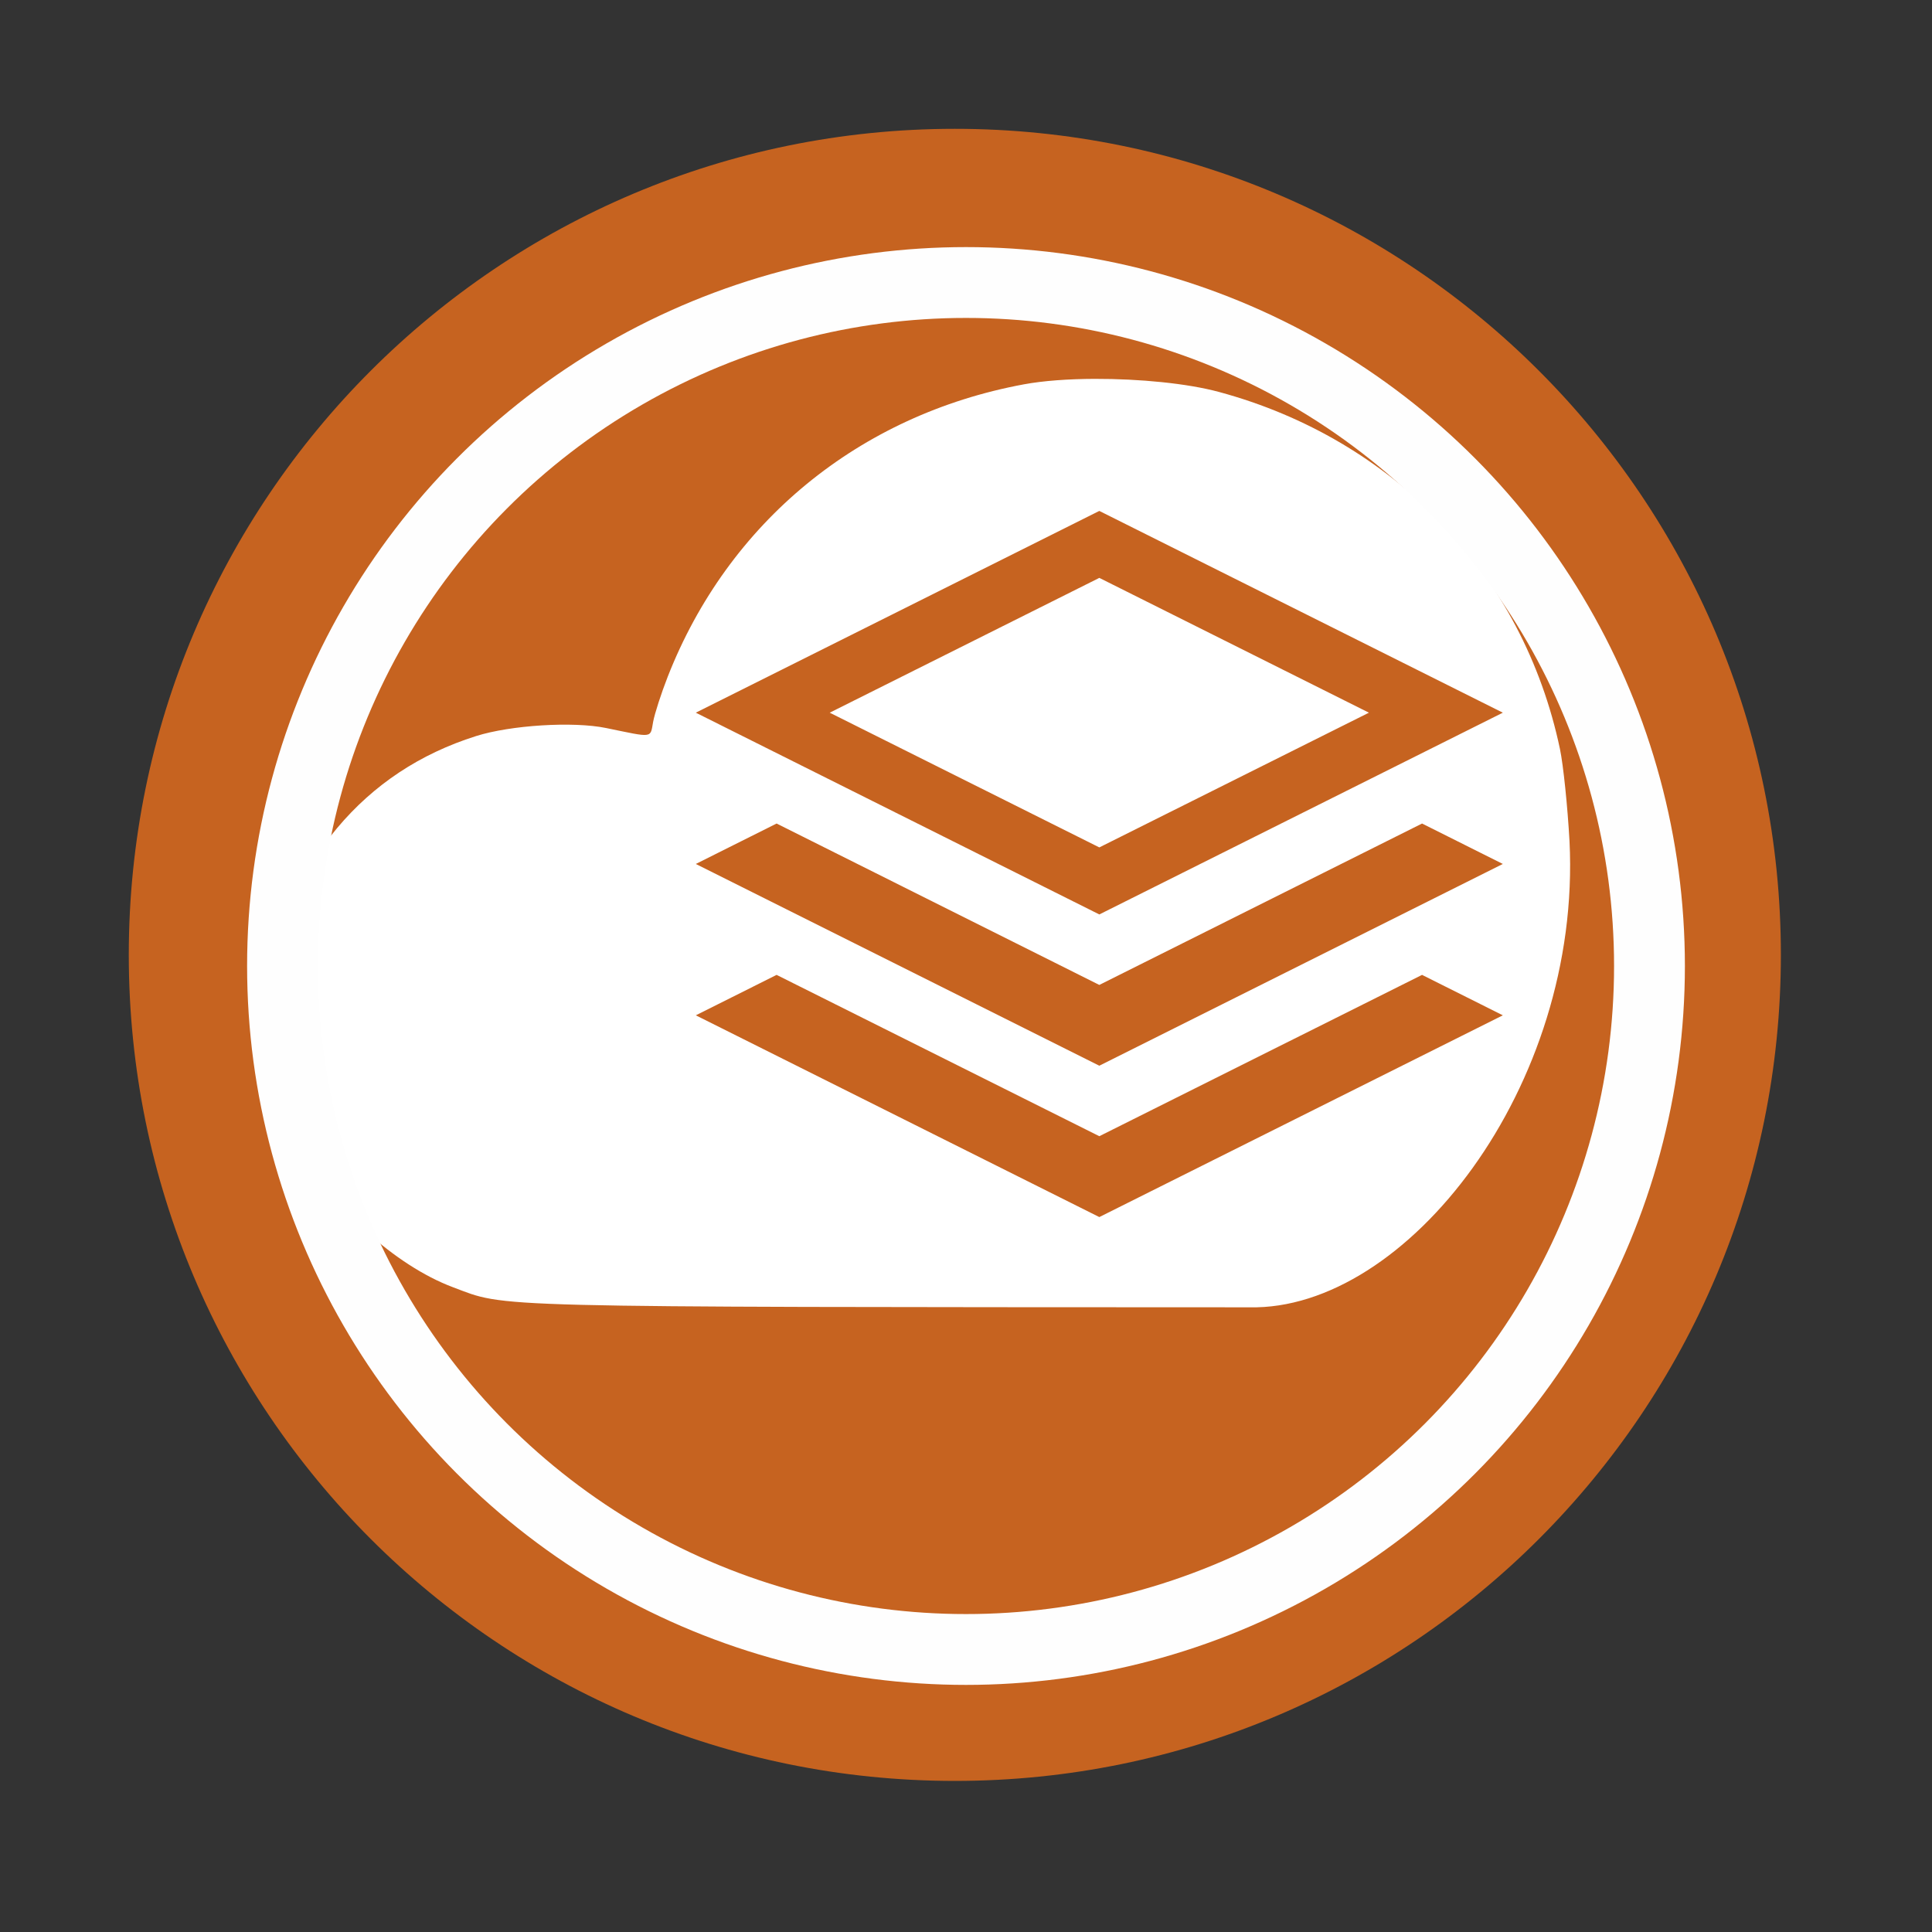 <svg viewBox="0 0 512 512" xmlns="http://www.w3.org/2000/svg">
 <rect x="0" y="0" width="512" height="512" fill="#333333" stroke="none"/>
 <path d="m471.95 253.05c0 120.9-98.01 218.91-218.91 218.91-120.9 0-218.91-98.01-218.91-218.91 0-120.9 98.01-218.91 218.91-218.91 120.9 0 218.91 98.01 218.91 218.91" fill="#c66320" fill-rule="evenodd"/>
 <path d="m290.214 100.402c-7.023.02-13.7.491-18.905 1.457-43.684 8.105-78.323 36.552-94.359 77.488-1.719 4.387-3.455 9.759-3.86 11.936-.819 4.404.222 4.264-12.476 1.65-8.719-1.795-25.281-.767-34.463 2.138-14.852 4.701-27.105 12.811-36.811 24.375-20.065 23.912-23.832 57.447-9.56 85.086 7.953 15.4 24.93 30.841 40.215 36.579 14.583 5.472 5.714 5.249 211.093 5.339 41.499.95 88.106-58.382 84.848-123.532-.514-9.258-1.653-20.254-2.534-24.434-9.76-46.313-43.944-82.093-90.4-94.624-8.414-2.27-21.083-3.49-32.788-3.456zm1.117 35l106.936 53.467-106.936 53.467-106.934-53.467zm0 17.743l-71.448 35.724 71.448 35.704 71.45-35.704zm-85.524 65.098l85.524 42.774 85.527-42.774 21.41 10.715-106.936 53.467-106.934-53.467zm0 40.111l85.524 42.752 85.527-42.752 21.41 10.715-106.936 53.467-106.934-53.467z" fill="#ffffff"/>
 <circle cx="256" stroke="#fefefe" cy="256" r="181.13" stroke-width="18.771" fill="none"/>
</svg>
